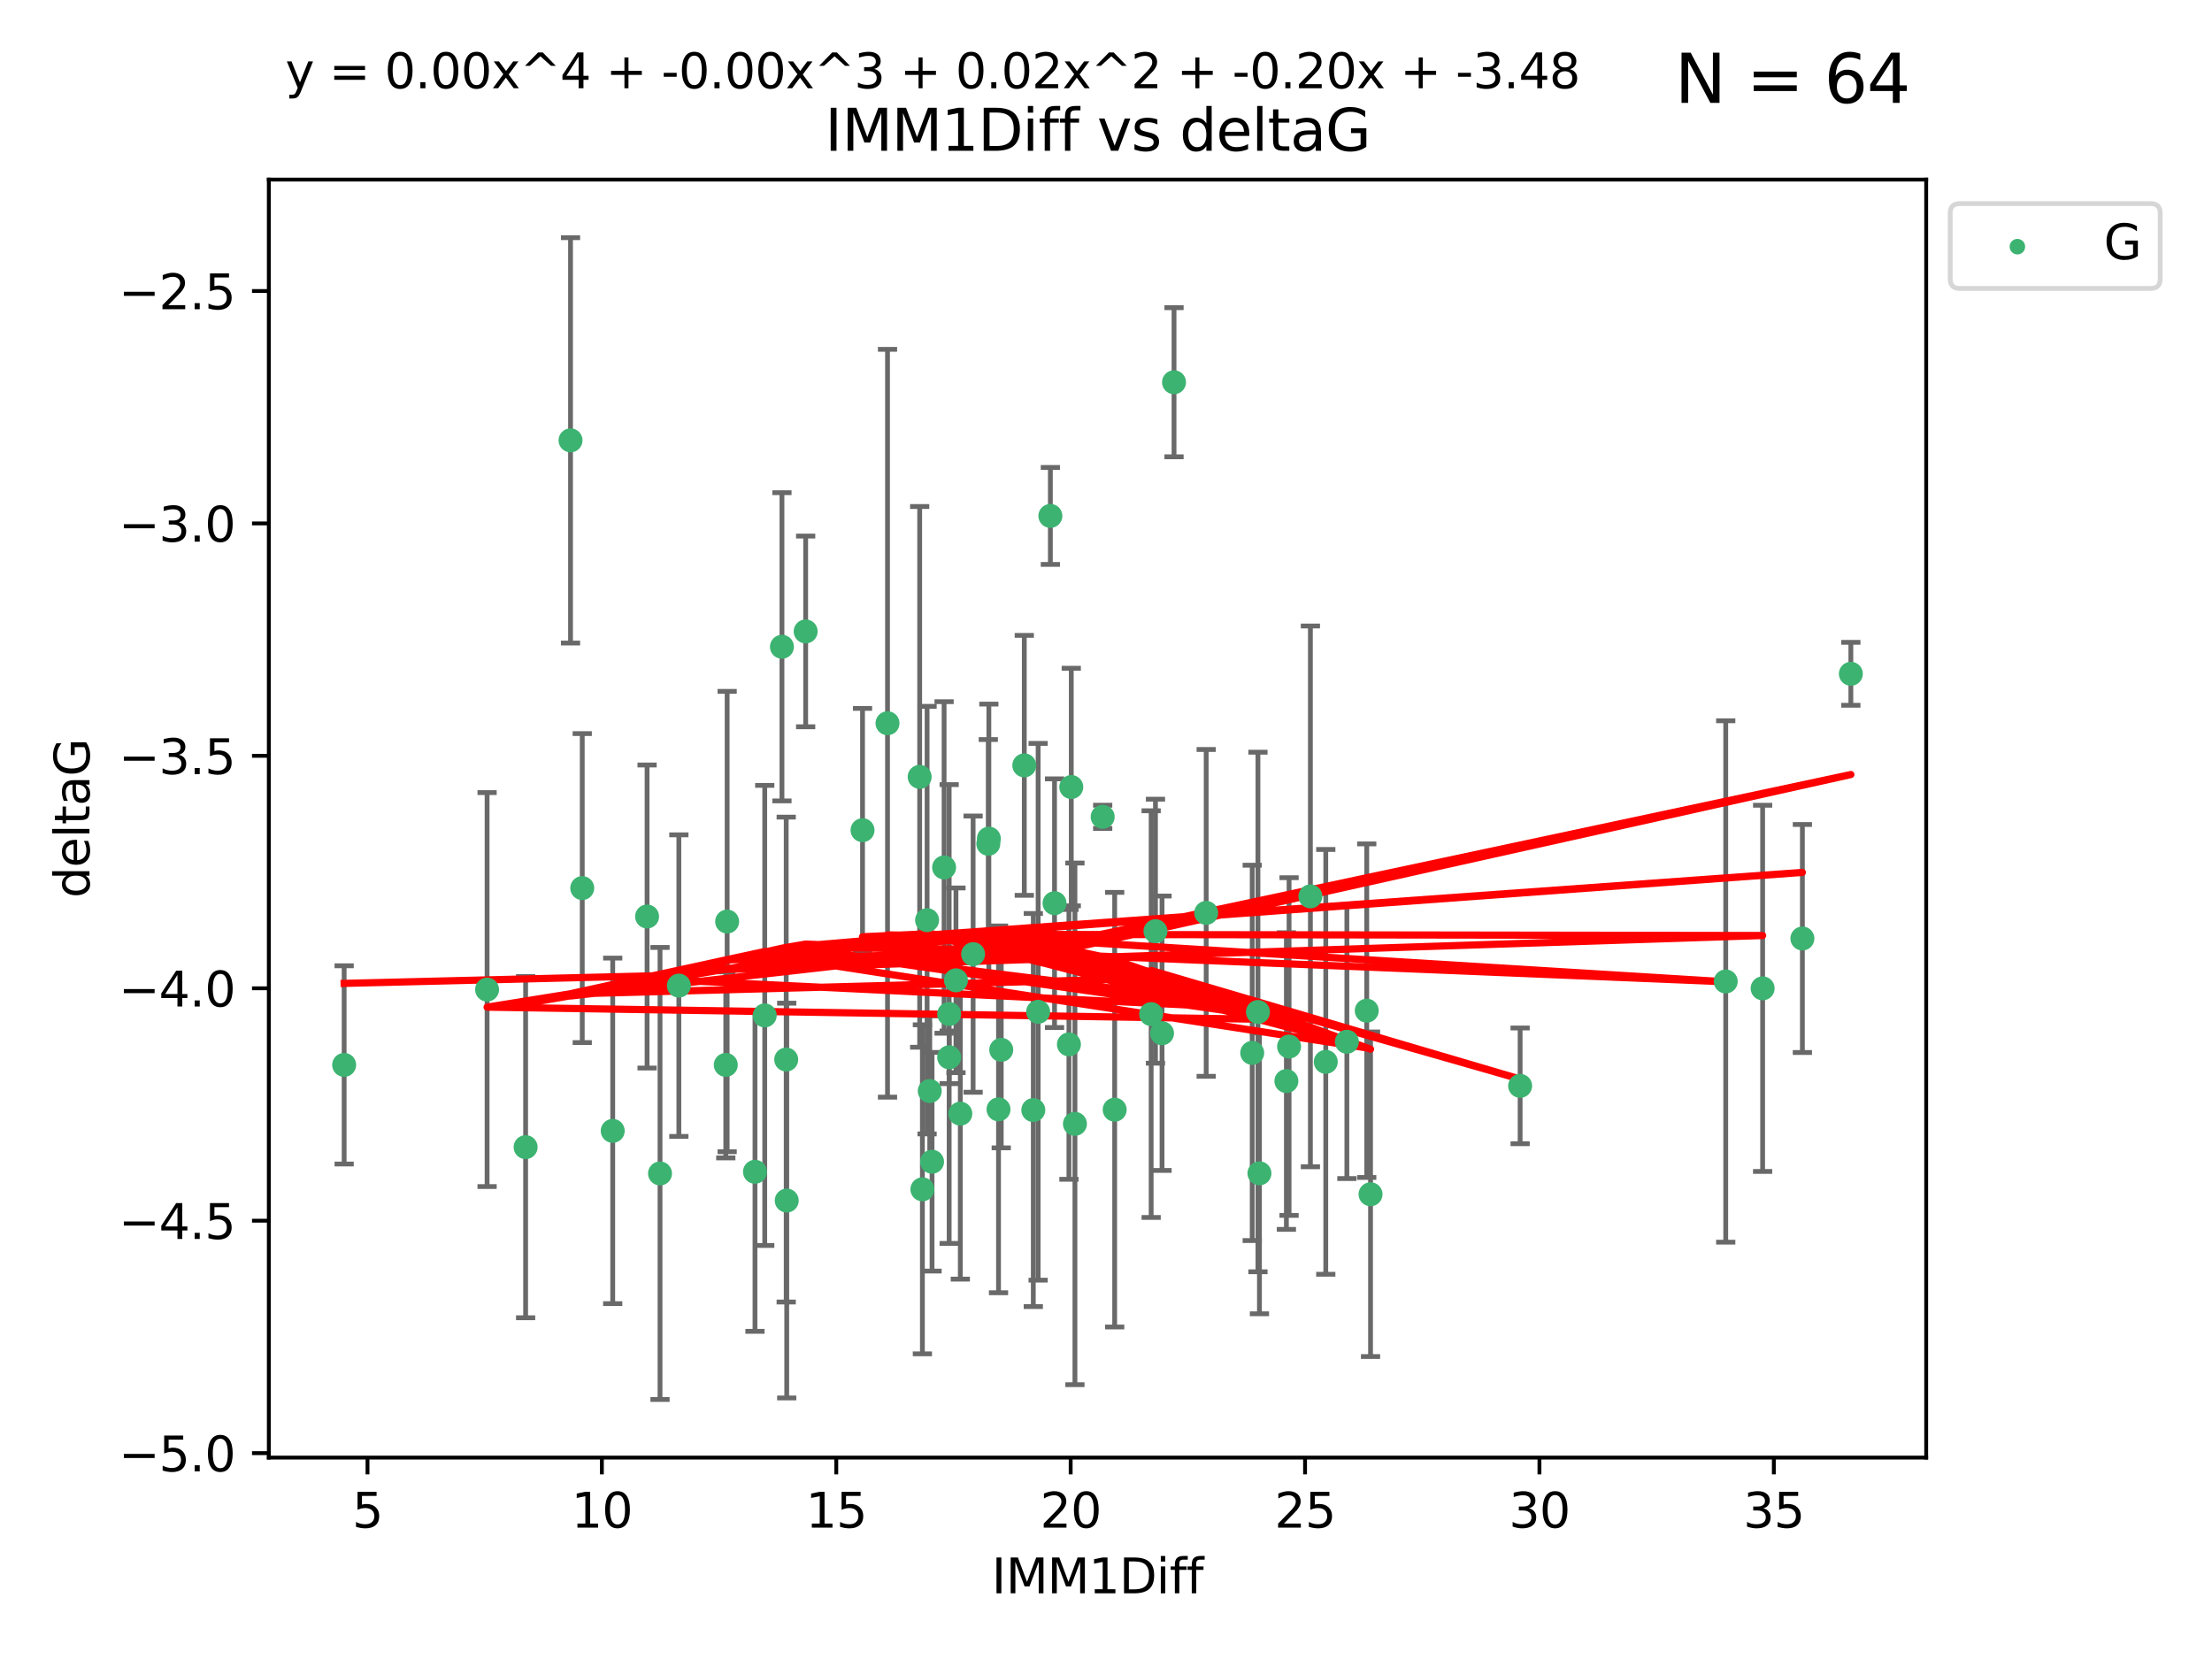 <?xml version="1.0" encoding="utf-8" standalone="no"?>
<!DOCTYPE svg PUBLIC "-//W3C//DTD SVG 1.1//EN"
  "http://www.w3.org/Graphics/SVG/1.1/DTD/svg11.dtd">
<svg xmlns:xlink="http://www.w3.org/1999/xlink" width="460.8pt" height="345.6pt" viewBox="0 0 460.8 345.6" xmlns="http://www.w3.org/2000/svg" version="1.1">
 <defs>
  <style type="text/css">*{stroke-linejoin: round; stroke-linecap: butt}</style>
 </defs>
 <g id="figure_1">
  <g id="patch_1">
   <path d="M 0 345.6 
L 460.8 345.6 
L 460.8 0 
L 0 0 
z
" style="fill: #ffffff"/>
  </g>
  <g id="axes_1">
   <g id="patch_2">
    <path d="M 56 303.64 
L 401.26 303.64 
L 401.26 37.411 
L 56 37.411 
z
" style="fill: #ffffff"/>
   </g>
   <g id="PathCollection_1">
    <defs>
     <path id="m3a8c48eb92" d="M 0 1.118 
C 0.297 1.118 0.581 1 0.791 0.791 
C 1 0.581 1.118 0.297 1.118 0 
C 1.118 -0.297 1 -0.581 0.791 -0.791 
C 0.581 -1 0.297 -1.118 0 -1.118 
C -0.297 -1.118 -0.581 -1 -0.791 -0.791 
C -1 -0.581 -1.118 -0.297 -1.118 0 
C -1.118 0.297 -1 0.581 -0.791 0.791 
C -0.581 1 -0.297 1.118 0 1.118 
z
" style="stroke: #3cb371"/>
    </defs>
    <g clip-path="url(#p48e56f1696)">
     <use xlink:href="#m3a8c48eb92" x="71.694" y="221.839" style="fill: #3cb371; stroke: #3cb371"/>
     <use xlink:href="#m3a8c48eb92" x="137.494" y="244.454" style="fill: #3cb371; stroke: #3cb371"/>
     <use xlink:href="#m3a8c48eb92" x="127.64" y="235.581" style="fill: #3cb371; stroke: #3cb371"/>
     <use xlink:href="#m3a8c48eb92" x="101.469" y="206.146" style="fill: #3cb371; stroke: #3cb371"/>
     <use xlink:href="#m3a8c48eb92" x="268.537" y="218.017" style="fill: #3cb371; stroke: #3cb371"/>
     <use xlink:href="#m3a8c48eb92" x="163.782" y="220.725" style="fill: #3cb371; stroke: #3cb371"/>
     <use xlink:href="#m3a8c48eb92" x="223.928" y="234.121" style="fill: #3cb371; stroke: #3cb371"/>
     <use xlink:href="#m3a8c48eb92" x="151.195" y="221.839" style="fill: #3cb371; stroke: #3cb371"/>
     <use xlink:href="#m3a8c48eb92" x="109.496" y="238.972" style="fill: #3cb371; stroke: #3cb371"/>
     <use xlink:href="#m3a8c48eb92" x="194.163" y="242.013" style="fill: #3cb371; stroke: #3cb371"/>
     <use xlink:href="#m3a8c48eb92" x="284.718" y="210.541" style="fill: #3cb371; stroke: #3cb371"/>
     <use xlink:href="#m3a8c48eb92" x="157.278" y="244.106" style="fill: #3cb371; stroke: #3cb371"/>
     <use xlink:href="#m3a8c48eb92" x="208.01" y="231.1" style="fill: #3cb371; stroke: #3cb371"/>
     <use xlink:href="#m3a8c48eb92" x="192.151" y="247.757" style="fill: #3cb371; stroke: #3cb371"/>
     <use xlink:href="#m3a8c48eb92" x="272.98" y="186.729" style="fill: #3cb371; stroke: #3cb371"/>
     <use xlink:href="#m3a8c48eb92" x="240.705" y="193.984" style="fill: #3cb371; stroke: #3cb371"/>
     <use xlink:href="#m3a8c48eb92" x="262.052" y="210.816" style="fill: #3cb371; stroke: #3cb371"/>
     <use xlink:href="#m3a8c48eb92" x="208.577" y="218.701" style="fill: #3cb371; stroke: #3cb371"/>
     <use xlink:href="#m3a8c48eb92" x="232.209" y="231.169" style="fill: #3cb371; stroke: #3cb371"/>
     <use xlink:href="#m3a8c48eb92" x="280.578" y="217.019" style="fill: #3cb371; stroke: #3cb371"/>
     <use xlink:href="#m3a8c48eb92" x="276.183" y="221.206" style="fill: #3cb371; stroke: #3cb371"/>
     <use xlink:href="#m3a8c48eb92" x="267.98" y="225.206" style="fill: #3cb371; stroke: #3cb371"/>
     <use xlink:href="#m3a8c48eb92" x="193.128" y="191.682" style="fill: #3cb371; stroke: #3cb371"/>
     <use xlink:href="#m3a8c48eb92" x="215.256" y="231.244" style="fill: #3cb371; stroke: #3cb371"/>
     <use xlink:href="#m3a8c48eb92" x="197.727" y="211.237" style="fill: #3cb371; stroke: #3cb371"/>
     <use xlink:href="#m3a8c48eb92" x="179.68" y="172.942" style="fill: #3cb371; stroke: #3cb371"/>
     <use xlink:href="#m3a8c48eb92" x="193.684" y="227.278" style="fill: #3cb371; stroke: #3cb371"/>
     <use xlink:href="#m3a8c48eb92" x="242.072" y="215.242" style="fill: #3cb371; stroke: #3cb371"/>
     <use xlink:href="#m3a8c48eb92" x="200.051" y="231.996" style="fill: #3cb371; stroke: #3cb371"/>
     <use xlink:href="#m3a8c48eb92" x="219.68" y="188.152" style="fill: #3cb371; stroke: #3cb371"/>
     <use xlink:href="#m3a8c48eb92" x="316.671" y="226.203" style="fill: #3cb371; stroke: #3cb371"/>
     <use xlink:href="#m3a8c48eb92" x="239.807" y="211.258" style="fill: #3cb371; stroke: #3cb371"/>
     <use xlink:href="#m3a8c48eb92" x="285.509" y="248.785" style="fill: #3cb371; stroke: #3cb371"/>
     <use xlink:href="#m3a8c48eb92" x="262.365" y="244.427" style="fill: #3cb371; stroke: #3cb371"/>
     <use xlink:href="#m3a8c48eb92" x="134.798" y="190.925" style="fill: #3cb371; stroke: #3cb371"/>
     <use xlink:href="#m3a8c48eb92" x="162.894" y="134.737" style="fill: #3cb371; stroke: #3cb371"/>
     <use xlink:href="#m3a8c48eb92" x="167.835" y="131.536" style="fill: #3cb371; stroke: #3cb371"/>
     <use xlink:href="#m3a8c48eb92" x="359.502" y="204.459" style="fill: #3cb371; stroke: #3cb371"/>
     <use xlink:href="#m3a8c48eb92" x="197.727" y="220.259" style="fill: #3cb371; stroke: #3cb371"/>
     <use xlink:href="#m3a8c48eb92" x="202.717" y="198.764" style="fill: #3cb371; stroke: #3cb371"/>
     <use xlink:href="#m3a8c48eb92" x="260.861" y="219.335" style="fill: #3cb371; stroke: #3cb371"/>
     <use xlink:href="#m3a8c48eb92" x="163.89" y="250.1" style="fill: #3cb371; stroke: #3cb371"/>
     <use xlink:href="#m3a8c48eb92" x="196.672" y="180.705" style="fill: #3cb371; stroke: #3cb371"/>
     <use xlink:href="#m3a8c48eb92" x="375.469" y="195.507" style="fill: #3cb371; stroke: #3cb371"/>
     <use xlink:href="#m3a8c48eb92" x="199.143" y="204.216" style="fill: #3cb371; stroke: #3cb371"/>
     <use xlink:href="#m3a8c48eb92" x="367.188" y="205.891" style="fill: #3cb371; stroke: #3cb371"/>
     <use xlink:href="#m3a8c48eb92" x="141.419" y="205.324" style="fill: #3cb371; stroke: #3cb371"/>
     <use xlink:href="#m3a8c48eb92" x="223.166" y="163.954" style="fill: #3cb371; stroke: #3cb371"/>
     <use xlink:href="#m3a8c48eb92" x="205.881" y="175.78" style="fill: #3cb371; stroke: #3cb371"/>
     <use xlink:href="#m3a8c48eb92" x="184.885" y="150.666" style="fill: #3cb371; stroke: #3cb371"/>
     <use xlink:href="#m3a8c48eb92" x="222.678" y="217.565" style="fill: #3cb371; stroke: #3cb371"/>
     <use xlink:href="#m3a8c48eb92" x="385.566" y="140.365" style="fill: #3cb371; stroke: #3cb371"/>
     <use xlink:href="#m3a8c48eb92" x="218.811" y="107.475" style="fill: #3cb371; stroke: #3cb371"/>
     <use xlink:href="#m3a8c48eb92" x="251.271" y="190.172" style="fill: #3cb371; stroke: #3cb371"/>
     <use xlink:href="#m3a8c48eb92" x="191.585" y="161.836" style="fill: #3cb371; stroke: #3cb371"/>
     <use xlink:href="#m3a8c48eb92" x="213.381" y="159.439" style="fill: #3cb371; stroke: #3cb371"/>
     <use xlink:href="#m3a8c48eb92" x="229.709" y="170.16" style="fill: #3cb371; stroke: #3cb371"/>
     <use xlink:href="#m3a8c48eb92" x="216.262" y="210.775" style="fill: #3cb371; stroke: #3cb371"/>
     <use xlink:href="#m3a8c48eb92" x="118.851" y="91.737" style="fill: #3cb371; stroke: #3cb371"/>
     <use xlink:href="#m3a8c48eb92" x="151.478" y="191.977" style="fill: #3cb371; stroke: #3cb371"/>
     <use xlink:href="#m3a8c48eb92" x="159.31" y="211.534" style="fill: #3cb371; stroke: #3cb371"/>
     <use xlink:href="#m3a8c48eb92" x="205.998" y="174.704" style="fill: #3cb371; stroke: #3cb371"/>
     <use xlink:href="#m3a8c48eb92" x="244.572" y="79.626" style="fill: #3cb371; stroke: #3cb371"/>
     <use xlink:href="#m3a8c48eb92" x="121.293" y="185.004" style="fill: #3cb371; stroke: #3cb371"/>
    </g>
   </g>
   <g id="matplotlib.axis_1">
    <g id="xtick_1">
     <g id="line2d_1">
      <defs>
       <path id="m5e366a5120" d="M 0 0 
L 0 3.5 
" style="stroke: #000000; stroke-width: 0.8"/>
      </defs>
      <g>
       <use xlink:href="#m5e366a5120" x="76.557" y="303.64" style="stroke: #000000; stroke-width: 0.8"/>
      </g>
     </g>
     <g id="text_1">
      <!-- 5 -->
      <g transform="translate(73.376 318.238)scale(0.1 -0.1)">
       <defs>
        <path id="DejaVuSans-35" d="M 691 4666 
L 3169 4666 
L 3169 4134 
L 1269 4134 
L 1269 2991 
Q 1406 3038 1543 3061 
Q 1681 3084 1819 3084 
Q 2600 3084 3056 2656 
Q 3513 2228 3513 1497 
Q 3513 744 3044 326 
Q 2575 -91 1722 -91 
Q 1428 -91 1123 -41 
Q 819 9 494 109 
L 494 744 
Q 775 591 1075 516 
Q 1375 441 1709 441 
Q 2250 441 2565 725 
Q 2881 1009 2881 1497 
Q 2881 1984 2565 2268 
Q 2250 2553 1709 2553 
Q 1456 2553 1204 2497 
Q 953 2441 691 2322 
L 691 4666 
z
" transform="scale(0.016)"/>
       </defs>
       <use xlink:href="#DejaVuSans-35"/>
      </g>
     </g>
    </g>
    <g id="xtick_2">
     <g id="line2d_2">
      <g>
       <use xlink:href="#m5e366a5120" x="125.384" y="303.64" style="stroke: #000000; stroke-width: 0.8"/>
      </g>
     </g>
     <g id="text_2">
      <!-- 10 -->
      <g transform="translate(119.022 318.238)scale(0.1 -0.1)">
       <defs>
        <path id="DejaVuSans-31" d="M 794 531 
L 1825 531 
L 1825 4091 
L 703 3866 
L 703 4441 
L 1819 4666 
L 2450 4666 
L 2450 531 
L 3481 531 
L 3481 0 
L 794 0 
L 794 531 
z
" transform="scale(0.016)"/>
        <path id="DejaVuSans-30" d="M 2034 4250 
Q 1547 4250 1301 3770 
Q 1056 3291 1056 2328 
Q 1056 1369 1301 889 
Q 1547 409 2034 409 
Q 2525 409 2770 889 
Q 3016 1369 3016 2328 
Q 3016 3291 2770 3770 
Q 2525 4250 2034 4250 
z
M 2034 4750 
Q 2819 4750 3233 4129 
Q 3647 3509 3647 2328 
Q 3647 1150 3233 529 
Q 2819 -91 2034 -91 
Q 1250 -91 836 529 
Q 422 1150 422 2328 
Q 422 3509 836 4129 
Q 1250 4750 2034 4750 
z
" transform="scale(0.016)"/>
       </defs>
       <use xlink:href="#DejaVuSans-31"/>
       <use xlink:href="#DejaVuSans-30" x="63.623"/>
      </g>
     </g>
    </g>
    <g id="xtick_3">
     <g id="line2d_3">
      <g>
       <use xlink:href="#m5e366a5120" x="174.212" y="303.64" style="stroke: #000000; stroke-width: 0.8"/>
      </g>
     </g>
     <g id="text_3">
      <!-- 15 -->
      <g transform="translate(167.849 318.238)scale(0.1 -0.1)">
       <use xlink:href="#DejaVuSans-31"/>
       <use xlink:href="#DejaVuSans-35" x="63.623"/>
      </g>
     </g>
    </g>
    <g id="xtick_4">
     <g id="line2d_4">
      <g>
       <use xlink:href="#m5e366a5120" x="223.039" y="303.64" style="stroke: #000000; stroke-width: 0.8"/>
      </g>
     </g>
     <g id="text_4">
      <!-- 20 -->
      <g transform="translate(216.677 318.238)scale(0.1 -0.1)">
       <defs>
        <path id="DejaVuSans-32" d="M 1228 531 
L 3431 531 
L 3431 0 
L 469 0 
L 469 531 
Q 828 903 1448 1529 
Q 2069 2156 2228 2338 
Q 2531 2678 2651 2914 
Q 2772 3150 2772 3378 
Q 2772 3750 2511 3984 
Q 2250 4219 1831 4219 
Q 1534 4219 1204 4116 
Q 875 4013 500 3803 
L 500 4441 
Q 881 4594 1212 4672 
Q 1544 4750 1819 4750 
Q 2544 4750 2975 4387 
Q 3406 4025 3406 3419 
Q 3406 3131 3298 2873 
Q 3191 2616 2906 2266 
Q 2828 2175 2409 1742 
Q 1991 1309 1228 531 
z
" transform="scale(0.016)"/>
       </defs>
       <use xlink:href="#DejaVuSans-32"/>
       <use xlink:href="#DejaVuSans-30" x="63.623"/>
      </g>
     </g>
    </g>
    <g id="xtick_5">
     <g id="line2d_5">
      <g>
       <use xlink:href="#m5e366a5120" x="271.867" y="303.64" style="stroke: #000000; stroke-width: 0.8"/>
      </g>
     </g>
     <g id="text_5">
      <!-- 25 -->
      <g transform="translate(265.504 318.238)scale(0.1 -0.1)">
       <use xlink:href="#DejaVuSans-32"/>
       <use xlink:href="#DejaVuSans-35" x="63.623"/>
      </g>
     </g>
    </g>
    <g id="xtick_6">
     <g id="line2d_6">
      <g>
       <use xlink:href="#m5e366a5120" x="320.694" y="303.64" style="stroke: #000000; stroke-width: 0.8"/>
      </g>
     </g>
     <g id="text_6">
      <!-- 30 -->
      <g transform="translate(314.332 318.238)scale(0.1 -0.1)">
       <defs>
        <path id="DejaVuSans-33" d="M 2597 2516 
Q 3050 2419 3304 2112 
Q 3559 1806 3559 1356 
Q 3559 666 3084 287 
Q 2609 -91 1734 -91 
Q 1441 -91 1130 -33 
Q 819 25 488 141 
L 488 750 
Q 750 597 1062 519 
Q 1375 441 1716 441 
Q 2309 441 2620 675 
Q 2931 909 2931 1356 
Q 2931 1769 2642 2001 
Q 2353 2234 1838 2234 
L 1294 2234 
L 1294 2753 
L 1863 2753 
Q 2328 2753 2575 2939 
Q 2822 3125 2822 3475 
Q 2822 3834 2567 4026 
Q 2313 4219 1838 4219 
Q 1578 4219 1281 4162 
Q 984 4106 628 3988 
L 628 4550 
Q 988 4650 1302 4700 
Q 1616 4750 1894 4750 
Q 2613 4750 3031 4423 
Q 3450 4097 3450 3541 
Q 3450 3153 3228 2886 
Q 3006 2619 2597 2516 
z
" transform="scale(0.016)"/>
       </defs>
       <use xlink:href="#DejaVuSans-33"/>
       <use xlink:href="#DejaVuSans-30" x="63.623"/>
      </g>
     </g>
    </g>
    <g id="xtick_7">
     <g id="line2d_7">
      <g>
       <use xlink:href="#m5e366a5120" x="369.522" y="303.64" style="stroke: #000000; stroke-width: 0.8"/>
      </g>
     </g>
     <g id="text_7">
      <!-- 35 -->
      <g transform="translate(363.159 318.238)scale(0.1 -0.1)">
       <use xlink:href="#DejaVuSans-33"/>
       <use xlink:href="#DejaVuSans-35" x="63.623"/>
      </g>
     </g>
    </g>
    <g id="text_8">
     <!-- IMM1Diff -->
     <g transform="translate(206.586 331.917)scale(0.1 -0.1)">
      <defs>
       <path id="DejaVuSans-49" d="M 628 4666 
L 1259 4666 
L 1259 0 
L 628 0 
L 628 4666 
z
" transform="scale(0.016)"/>
       <path id="DejaVuSans-4d" d="M 628 4666 
L 1569 4666 
L 2759 1491 
L 3956 4666 
L 4897 4666 
L 4897 0 
L 4281 0 
L 4281 4097 
L 3078 897 
L 2444 897 
L 1241 4097 
L 1241 0 
L 628 0 
L 628 4666 
z
" transform="scale(0.016)"/>
       <path id="DejaVuSans-44" d="M 1259 4147 
L 1259 519 
L 2022 519 
Q 2988 519 3436 956 
Q 3884 1394 3884 2338 
Q 3884 3275 3436 3711 
Q 2988 4147 2022 4147 
L 1259 4147 
z
M 628 4666 
L 1925 4666 
Q 3281 4666 3915 4102 
Q 4550 3538 4550 2338 
Q 4550 1131 3912 565 
Q 3275 0 1925 0 
L 628 0 
L 628 4666 
z
" transform="scale(0.016)"/>
       <path id="DejaVuSans-69" d="M 603 3500 
L 1178 3500 
L 1178 0 
L 603 0 
L 603 3500 
z
M 603 4863 
L 1178 4863 
L 1178 4134 
L 603 4134 
L 603 4863 
z
" transform="scale(0.016)"/>
       <path id="DejaVuSans-66" d="M 2375 4863 
L 2375 4384 
L 1825 4384 
Q 1516 4384 1395 4259 
Q 1275 4134 1275 3809 
L 1275 3500 
L 2222 3500 
L 2222 3053 
L 1275 3053 
L 1275 0 
L 697 0 
L 697 3053 
L 147 3053 
L 147 3500 
L 697 3500 
L 697 3744 
Q 697 4328 969 4595 
Q 1241 4863 1831 4863 
L 2375 4863 
z
" transform="scale(0.016)"/>
      </defs>
      <use xlink:href="#DejaVuSans-49"/>
      <use xlink:href="#DejaVuSans-4d" x="29.492"/>
      <use xlink:href="#DejaVuSans-4d" x="115.771"/>
      <use xlink:href="#DejaVuSans-31" x="202.051"/>
      <use xlink:href="#DejaVuSans-44" x="265.674"/>
      <use xlink:href="#DejaVuSans-69" x="342.676"/>
      <use xlink:href="#DejaVuSans-66" x="370.459"/>
      <use xlink:href="#DejaVuSans-66" x="405.664"/>
     </g>
    </g>
   </g>
   <g id="matplotlib.axis_2">
    <g id="ytick_1">
     <g id="line2d_8">
      <defs>
       <path id="m2d46ae7189" d="M 0 0 
L -3.5 0 
" style="stroke: #000000; stroke-width: 0.8"/>
      </defs>
      <g>
       <use xlink:href="#m2d46ae7189" x="56" y="302.714" style="stroke: #000000; stroke-width: 0.8"/>
      </g>
     </g>
     <g id="text_9">
      <!-- −5.0 -->
      <g transform="translate(24.717 306.513)scale(0.1 -0.1)">
       <defs>
        <path id="DejaVuSans-2212" d="M 678 2272 
L 4684 2272 
L 4684 1741 
L 678 1741 
L 678 2272 
z
" transform="scale(0.016)"/>
        <path id="DejaVuSans-2e" d="M 684 794 
L 1344 794 
L 1344 0 
L 684 0 
L 684 794 
z
" transform="scale(0.016)"/>
       </defs>
       <use xlink:href="#DejaVuSans-2212"/>
       <use xlink:href="#DejaVuSans-35" x="83.789"/>
       <use xlink:href="#DejaVuSans-2e" x="147.412"/>
       <use xlink:href="#DejaVuSans-30" x="179.199"/>
      </g>
     </g>
    </g>
    <g id="ytick_2">
     <g id="line2d_9">
      <g>
       <use xlink:href="#m2d46ae7189" x="56" y="254.295" style="stroke: #000000; stroke-width: 0.8"/>
      </g>
     </g>
     <g id="text_10">
      <!-- −4.5 -->
      <g transform="translate(24.717 258.094)scale(0.1 -0.1)">
       <defs>
        <path id="DejaVuSans-34" d="M 2419 4116 
L 825 1625 
L 2419 1625 
L 2419 4116 
z
M 2253 4666 
L 3047 4666 
L 3047 1625 
L 3713 1625 
L 3713 1100 
L 3047 1100 
L 3047 0 
L 2419 0 
L 2419 1100 
L 313 1100 
L 313 1709 
L 2253 4666 
z
" transform="scale(0.016)"/>
       </defs>
       <use xlink:href="#DejaVuSans-2212"/>
       <use xlink:href="#DejaVuSans-34" x="83.789"/>
       <use xlink:href="#DejaVuSans-2e" x="147.412"/>
       <use xlink:href="#DejaVuSans-35" x="179.199"/>
      </g>
     </g>
    </g>
    <g id="ytick_3">
     <g id="line2d_10">
      <g>
       <use xlink:href="#m2d46ae7189" x="56" y="205.876" style="stroke: #000000; stroke-width: 0.8"/>
      </g>
     </g>
     <g id="text_11">
      <!-- −4.0 -->
      <g transform="translate(24.717 209.675)scale(0.1 -0.1)">
       <use xlink:href="#DejaVuSans-2212"/>
       <use xlink:href="#DejaVuSans-34" x="83.789"/>
       <use xlink:href="#DejaVuSans-2e" x="147.412"/>
       <use xlink:href="#DejaVuSans-30" x="179.199"/>
      </g>
     </g>
    </g>
    <g id="ytick_4">
     <g id="line2d_11">
      <g>
       <use xlink:href="#m2d46ae7189" x="56" y="157.456" style="stroke: #000000; stroke-width: 0.8"/>
      </g>
     </g>
     <g id="text_12">
      <!-- −3.5 -->
      <g transform="translate(24.717 161.256)scale(0.1 -0.1)">
       <use xlink:href="#DejaVuSans-2212"/>
       <use xlink:href="#DejaVuSans-33" x="83.789"/>
       <use xlink:href="#DejaVuSans-2e" x="147.412"/>
       <use xlink:href="#DejaVuSans-35" x="179.199"/>
      </g>
     </g>
    </g>
    <g id="ytick_5">
     <g id="line2d_12">
      <g>
       <use xlink:href="#m2d46ae7189" x="56" y="109.037" style="stroke: #000000; stroke-width: 0.8"/>
      </g>
     </g>
     <g id="text_13">
      <!-- −3.0 -->
      <g transform="translate(24.717 112.837)scale(0.1 -0.1)">
       <use xlink:href="#DejaVuSans-2212"/>
       <use xlink:href="#DejaVuSans-33" x="83.789"/>
       <use xlink:href="#DejaVuSans-2e" x="147.412"/>
       <use xlink:href="#DejaVuSans-30" x="179.199"/>
      </g>
     </g>
    </g>
    <g id="ytick_6">
     <g id="line2d_13">
      <g>
       <use xlink:href="#m2d46ae7189" x="56" y="60.618" style="stroke: #000000; stroke-width: 0.8"/>
      </g>
     </g>
     <g id="text_14">
      <!-- −2.5 -->
      <g transform="translate(24.717 64.417)scale(0.1 -0.1)">
       <use xlink:href="#DejaVuSans-2212"/>
       <use xlink:href="#DejaVuSans-32" x="83.789"/>
       <use xlink:href="#DejaVuSans-2e" x="147.412"/>
       <use xlink:href="#DejaVuSans-35" x="179.199"/>
      </g>
     </g>
    </g>
    <g id="text_15">
     <!-- deltaG -->
     <g transform="translate(18.637 187.064)rotate(-90)scale(0.1 -0.1)">
      <defs>
       <path id="DejaVuSans-64" d="M 2906 2969 
L 2906 4863 
L 3481 4863 
L 3481 0 
L 2906 0 
L 2906 525 
Q 2725 213 2448 61 
Q 2172 -91 1784 -91 
Q 1150 -91 751 415 
Q 353 922 353 1747 
Q 353 2572 751 3078 
Q 1150 3584 1784 3584 
Q 2172 3584 2448 3432 
Q 2725 3281 2906 2969 
z
M 947 1747 
Q 947 1113 1208 752 
Q 1469 391 1925 391 
Q 2381 391 2643 752 
Q 2906 1113 2906 1747 
Q 2906 2381 2643 2742 
Q 2381 3103 1925 3103 
Q 1469 3103 1208 2742 
Q 947 2381 947 1747 
z
" transform="scale(0.016)"/>
       <path id="DejaVuSans-65" d="M 3597 1894 
L 3597 1613 
L 953 1613 
Q 991 1019 1311 708 
Q 1631 397 2203 397 
Q 2534 397 2845 478 
Q 3156 559 3463 722 
L 3463 178 
Q 3153 47 2828 -22 
Q 2503 -91 2169 -91 
Q 1331 -91 842 396 
Q 353 884 353 1716 
Q 353 2575 817 3079 
Q 1281 3584 2069 3584 
Q 2775 3584 3186 3129 
Q 3597 2675 3597 1894 
z
M 3022 2063 
Q 3016 2534 2758 2815 
Q 2500 3097 2075 3097 
Q 1594 3097 1305 2825 
Q 1016 2553 972 2059 
L 3022 2063 
z
" transform="scale(0.016)"/>
       <path id="DejaVuSans-6c" d="M 603 4863 
L 1178 4863 
L 1178 0 
L 603 0 
L 603 4863 
z
" transform="scale(0.016)"/>
       <path id="DejaVuSans-74" d="M 1172 4494 
L 1172 3500 
L 2356 3500 
L 2356 3053 
L 1172 3053 
L 1172 1153 
Q 1172 725 1289 603 
Q 1406 481 1766 481 
L 2356 481 
L 2356 0 
L 1766 0 
Q 1100 0 847 248 
Q 594 497 594 1153 
L 594 3053 
L 172 3053 
L 172 3500 
L 594 3500 
L 594 4494 
L 1172 4494 
z
" transform="scale(0.016)"/>
       <path id="DejaVuSans-61" d="M 2194 1759 
Q 1497 1759 1228 1600 
Q 959 1441 959 1056 
Q 959 750 1161 570 
Q 1363 391 1709 391 
Q 2188 391 2477 730 
Q 2766 1069 2766 1631 
L 2766 1759 
L 2194 1759 
z
M 3341 1997 
L 3341 0 
L 2766 0 
L 2766 531 
Q 2569 213 2275 61 
Q 1981 -91 1556 -91 
Q 1019 -91 701 211 
Q 384 513 384 1019 
Q 384 1609 779 1909 
Q 1175 2209 1959 2209 
L 2766 2209 
L 2766 2266 
Q 2766 2663 2505 2880 
Q 2244 3097 1772 3097 
Q 1472 3097 1187 3025 
Q 903 2953 641 2809 
L 641 3341 
Q 956 3463 1253 3523 
Q 1550 3584 1831 3584 
Q 2591 3584 2966 3190 
Q 3341 2797 3341 1997 
z
" transform="scale(0.016)"/>
       <path id="DejaVuSans-47" d="M 3809 666 
L 3809 1919 
L 2778 1919 
L 2778 2438 
L 4434 2438 
L 4434 434 
Q 4069 175 3628 42 
Q 3188 -91 2688 -91 
Q 1594 -91 976 548 
Q 359 1188 359 2328 
Q 359 3472 976 4111 
Q 1594 4750 2688 4750 
Q 3144 4750 3555 4637 
Q 3966 4525 4313 4306 
L 4313 3634 
Q 3963 3931 3569 4081 
Q 3175 4231 2741 4231 
Q 1884 4231 1454 3753 
Q 1025 3275 1025 2328 
Q 1025 1384 1454 906 
Q 1884 428 2741 428 
Q 3075 428 3337 486 
Q 3600 544 3809 666 
z
" transform="scale(0.016)"/>
      </defs>
      <use xlink:href="#DejaVuSans-64"/>
      <use xlink:href="#DejaVuSans-65" x="63.477"/>
      <use xlink:href="#DejaVuSans-6c" x="125"/>
      <use xlink:href="#DejaVuSans-74" x="152.783"/>
      <use xlink:href="#DejaVuSans-61" x="191.992"/>
      <use xlink:href="#DejaVuSans-47" x="253.271"/>
     </g>
    </g>
   </g>
   <g id="LineCollection_1">
    <path d="M 71.694 242.486 
L 71.694 201.192 
" clip-path="url(#p48e56f1696)" style="fill: none; stroke: #696969"/>
    <path d="M 137.494 291.539 
L 137.494 197.37 
" clip-path="url(#p48e56f1696)" style="fill: none; stroke: #696969"/>
    <path d="M 127.64 271.571 
L 127.64 199.591 
" clip-path="url(#p48e56f1696)" style="fill: none; stroke: #696969"/>
    <path d="M 101.469 247.18 
L 101.469 165.112 
" clip-path="url(#p48e56f1696)" style="fill: none; stroke: #696969"/>
    <path d="M 268.537 253.19 
L 268.537 182.843 
" clip-path="url(#p48e56f1696)" style="fill: none; stroke: #696969"/>
    <path d="M 163.782 271.233 
L 163.782 170.216 
" clip-path="url(#p48e56f1696)" style="fill: none; stroke: #696969"/>
    <path d="M 223.928 288.458 
L 223.928 179.784 
" clip-path="url(#p48e56f1696)" style="fill: none; stroke: #696969"/>
    <path d="M 151.195 241.213 
L 151.195 202.465 
" clip-path="url(#p48e56f1696)" style="fill: none; stroke: #696969"/>
    <path d="M 109.496 274.512 
L 109.496 203.431 
" clip-path="url(#p48e56f1696)" style="fill: none; stroke: #696969"/>
    <path d="M 194.163 264.791 
L 194.163 219.236 
" clip-path="url(#p48e56f1696)" style="fill: none; stroke: #696969"/>
    <path d="M 284.718 245.285 
L 284.718 175.796 
" clip-path="url(#p48e56f1696)" style="fill: none; stroke: #696969"/>
    <path d="M 157.278 277.338 
L 157.278 210.875 
" clip-path="url(#p48e56f1696)" style="fill: none; stroke: #696969"/>
    <path d="M 208.01 269.304 
L 208.01 192.895 
" clip-path="url(#p48e56f1696)" style="fill: none; stroke: #696969"/>
    <path d="M 192.151 282.027 
L 192.151 213.486 
" clip-path="url(#p48e56f1696)" style="fill: none; stroke: #696969"/>
    <path d="M 272.98 243.055 
L 272.98 130.404 
" clip-path="url(#p48e56f1696)" style="fill: none; stroke: #696969"/>
    <path d="M 240.705 221.488 
L 240.705 166.48 
" clip-path="url(#p48e56f1696)" style="fill: none; stroke: #696969"/>
    <path d="M 262.052 264.935 
L 262.052 156.697 
" clip-path="url(#p48e56f1696)" style="fill: none; stroke: #696969"/>
    <path d="M 208.577 239.121 
L 208.577 198.282 
" clip-path="url(#p48e56f1696)" style="fill: none; stroke: #696969"/>
    <path d="M 232.209 276.437 
L 232.209 185.901 
" clip-path="url(#p48e56f1696)" style="fill: none; stroke: #696969"/>
    <path d="M 280.578 245.515 
L 280.578 188.524 
" clip-path="url(#p48e56f1696)" style="fill: none; stroke: #696969"/>
    <path d="M 276.183 265.453 
L 276.183 176.958 
" clip-path="url(#p48e56f1696)" style="fill: none; stroke: #696969"/>
    <path d="M 267.98 256.103 
L 267.98 194.31 
" clip-path="url(#p48e56f1696)" style="fill: none; stroke: #696969"/>
    <path d="M 193.128 236.221 
L 193.128 147.143 
" clip-path="url(#p48e56f1696)" style="fill: none; stroke: #696969"/>
    <path d="M 215.256 272.186 
L 215.256 190.302 
" clip-path="url(#p48e56f1696)" style="fill: none; stroke: #696969"/>
    <path d="M 197.727 259.022 
L 197.727 163.451 
" clip-path="url(#p48e56f1696)" style="fill: none; stroke: #696969"/>
    <path d="M 179.68 198.311 
L 179.68 147.573 
" clip-path="url(#p48e56f1696)" style="fill: none; stroke: #696969"/>
    <path d="M 193.684 242.937 
L 193.684 211.62 
" clip-path="url(#p48e56f1696)" style="fill: none; stroke: #696969"/>
    <path d="M 242.072 243.822 
L 242.072 186.661 
" clip-path="url(#p48e56f1696)" style="fill: none; stroke: #696969"/>
    <path d="M 200.051 266.465 
L 200.051 197.526 
" clip-path="url(#p48e56f1696)" style="fill: none; stroke: #696969"/>
    <path d="M 219.68 214.056 
L 219.68 162.249 
" clip-path="url(#p48e56f1696)" style="fill: none; stroke: #696969"/>
    <path d="M 316.671 238.261 
L 316.671 214.145 
" clip-path="url(#p48e56f1696)" style="fill: none; stroke: #696969"/>
    <path d="M 239.807 253.617 
L 239.807 168.899 
" clip-path="url(#p48e56f1696)" style="fill: none; stroke: #696969"/>
    <path d="M 285.509 282.594 
L 285.509 214.976 
" clip-path="url(#p48e56f1696)" style="fill: none; stroke: #696969"/>
    <path d="M 262.365 273.681 
L 262.365 215.173 
" clip-path="url(#p48e56f1696)" style="fill: none; stroke: #696969"/>
    <path d="M 134.798 222.489 
L 134.798 159.361 
" clip-path="url(#p48e56f1696)" style="fill: none; stroke: #696969"/>
    <path d="M 162.894 166.836 
L 162.894 102.638 
" clip-path="url(#p48e56f1696)" style="fill: none; stroke: #696969"/>
    <path d="M 167.835 151.399 
L 167.835 111.672 
" clip-path="url(#p48e56f1696)" style="fill: none; stroke: #696969"/>
    <path d="M 359.502 258.768 
L 359.502 150.151 
" clip-path="url(#p48e56f1696)" style="fill: none; stroke: #696969"/>
    <path d="M 197.727 225.744 
L 197.727 214.775 
" clip-path="url(#p48e56f1696)" style="fill: none; stroke: #696969"/>
    <path d="M 202.717 227.537 
L 202.717 169.991 
" clip-path="url(#p48e56f1696)" style="fill: none; stroke: #696969"/>
    <path d="M 260.861 258.429 
L 260.861 180.24 
" clip-path="url(#p48e56f1696)" style="fill: none; stroke: #696969"/>
    <path d="M 163.89 291.218 
L 163.89 208.983 
" clip-path="url(#p48e56f1696)" style="fill: none; stroke: #696969"/>
    <path d="M 196.672 215.241 
L 196.672 146.169 
" clip-path="url(#p48e56f1696)" style="fill: none; stroke: #696969"/>
    <path d="M 375.469 219.255 
L 375.469 171.758 
" clip-path="url(#p48e56f1696)" style="fill: none; stroke: #696969"/>
    <path d="M 199.143 223.451 
L 199.143 184.98 
" clip-path="url(#p48e56f1696)" style="fill: none; stroke: #696969"/>
    <path d="M 367.188 244.031 
L 367.188 167.751 
" clip-path="url(#p48e56f1696)" style="fill: none; stroke: #696969"/>
    <path d="M 141.419 236.737 
L 141.419 173.91 
" clip-path="url(#p48e56f1696)" style="fill: none; stroke: #696969"/>
    <path d="M 223.166 188.697 
L 223.166 139.212 
" clip-path="url(#p48e56f1696)" style="fill: none; stroke: #696969"/>
    <path d="M 205.881 197.499 
L 205.881 154.062 
" clip-path="url(#p48e56f1696)" style="fill: none; stroke: #696969"/>
    <path d="M 184.885 228.555 
L 184.885 72.778 
" clip-path="url(#p48e56f1696)" style="fill: none; stroke: #696969"/>
    <path d="M 222.678 245.666 
L 222.678 189.464 
" clip-path="url(#p48e56f1696)" style="fill: none; stroke: #696969"/>
    <path d="M 385.566 146.921 
L 385.566 133.808 
" clip-path="url(#p48e56f1696)" style="fill: none; stroke: #696969"/>
    <path d="M 218.811 117.575 
L 218.811 97.375 
" clip-path="url(#p48e56f1696)" style="fill: none; stroke: #696969"/>
    <path d="M 251.271 224.211 
L 251.271 156.133 
" clip-path="url(#p48e56f1696)" style="fill: none; stroke: #696969"/>
    <path d="M 191.585 218.157 
L 191.585 105.515 
" clip-path="url(#p48e56f1696)" style="fill: none; stroke: #696969"/>
    <path d="M 213.381 186.517 
L 213.381 132.36 
" clip-path="url(#p48e56f1696)" style="fill: none; stroke: #696969"/>
    <path d="M 229.709 172.577 
L 229.709 167.743 
" clip-path="url(#p48e56f1696)" style="fill: none; stroke: #696969"/>
    <path d="M 216.262 266.683 
L 216.262 154.866 
" clip-path="url(#p48e56f1696)" style="fill: none; stroke: #696969"/>
    <path d="M 118.851 133.961 
L 118.851 49.513 
" clip-path="url(#p48e56f1696)" style="fill: none; stroke: #696969"/>
    <path d="M 151.478 239.933 
L 151.478 144.021 
" clip-path="url(#p48e56f1696)" style="fill: none; stroke: #696969"/>
    <path d="M 159.31 259.458 
L 159.31 163.611 
" clip-path="url(#p48e56f1696)" style="fill: none; stroke: #696969"/>
    <path d="M 205.998 202.73 
L 205.998 146.678 
" clip-path="url(#p48e56f1696)" style="fill: none; stroke: #696969"/>
    <path d="M 244.572 95.16 
L 244.572 64.092 
" clip-path="url(#p48e56f1696)" style="fill: none; stroke: #696969"/>
    <path d="M 121.293 217.186 
L 121.293 152.823 
" clip-path="url(#p48e56f1696)" style="fill: none; stroke: #696969"/>
   </g>
   <g id="line2d_14">
    <defs>
     <path id="mcd3ff0108b" d="M 2 0 
L -2 -0 
" style="stroke: #696969"/>
    </defs>
    <g clip-path="url(#p48e56f1696)">
     <use xlink:href="#mcd3ff0108b" x="71.694" y="242.486" style="fill: #696969; stroke: #696969"/>
     <use xlink:href="#mcd3ff0108b" x="137.494" y="291.539" style="fill: #696969; stroke: #696969"/>
     <use xlink:href="#mcd3ff0108b" x="127.64" y="271.571" style="fill: #696969; stroke: #696969"/>
     <use xlink:href="#mcd3ff0108b" x="101.469" y="247.18" style="fill: #696969; stroke: #696969"/>
     <use xlink:href="#mcd3ff0108b" x="268.537" y="253.19" style="fill: #696969; stroke: #696969"/>
     <use xlink:href="#mcd3ff0108b" x="163.782" y="271.233" style="fill: #696969; stroke: #696969"/>
     <use xlink:href="#mcd3ff0108b" x="223.928" y="288.458" style="fill: #696969; stroke: #696969"/>
     <use xlink:href="#mcd3ff0108b" x="151.195" y="241.213" style="fill: #696969; stroke: #696969"/>
     <use xlink:href="#mcd3ff0108b" x="109.496" y="274.512" style="fill: #696969; stroke: #696969"/>
     <use xlink:href="#mcd3ff0108b" x="194.163" y="264.791" style="fill: #696969; stroke: #696969"/>
     <use xlink:href="#mcd3ff0108b" x="284.718" y="245.285" style="fill: #696969; stroke: #696969"/>
     <use xlink:href="#mcd3ff0108b" x="157.278" y="277.338" style="fill: #696969; stroke: #696969"/>
     <use xlink:href="#mcd3ff0108b" x="208.01" y="269.304" style="fill: #696969; stroke: #696969"/>
     <use xlink:href="#mcd3ff0108b" x="192.151" y="282.027" style="fill: #696969; stroke: #696969"/>
     <use xlink:href="#mcd3ff0108b" x="272.98" y="243.055" style="fill: #696969; stroke: #696969"/>
     <use xlink:href="#mcd3ff0108b" x="240.705" y="221.488" style="fill: #696969; stroke: #696969"/>
     <use xlink:href="#mcd3ff0108b" x="262.052" y="264.935" style="fill: #696969; stroke: #696969"/>
     <use xlink:href="#mcd3ff0108b" x="208.577" y="239.121" style="fill: #696969; stroke: #696969"/>
     <use xlink:href="#mcd3ff0108b" x="232.209" y="276.437" style="fill: #696969; stroke: #696969"/>
     <use xlink:href="#mcd3ff0108b" x="280.578" y="245.515" style="fill: #696969; stroke: #696969"/>
     <use xlink:href="#mcd3ff0108b" x="276.183" y="265.453" style="fill: #696969; stroke: #696969"/>
     <use xlink:href="#mcd3ff0108b" x="267.98" y="256.103" style="fill: #696969; stroke: #696969"/>
     <use xlink:href="#mcd3ff0108b" x="193.128" y="236.221" style="fill: #696969; stroke: #696969"/>
     <use xlink:href="#mcd3ff0108b" x="215.256" y="272.186" style="fill: #696969; stroke: #696969"/>
     <use xlink:href="#mcd3ff0108b" x="197.727" y="259.022" style="fill: #696969; stroke: #696969"/>
     <use xlink:href="#mcd3ff0108b" x="179.68" y="198.311" style="fill: #696969; stroke: #696969"/>
     <use xlink:href="#mcd3ff0108b" x="193.684" y="242.937" style="fill: #696969; stroke: #696969"/>
     <use xlink:href="#mcd3ff0108b" x="242.072" y="243.822" style="fill: #696969; stroke: #696969"/>
     <use xlink:href="#mcd3ff0108b" x="200.051" y="266.465" style="fill: #696969; stroke: #696969"/>
     <use xlink:href="#mcd3ff0108b" x="219.68" y="214.056" style="fill: #696969; stroke: #696969"/>
     <use xlink:href="#mcd3ff0108b" x="316.671" y="238.261" style="fill: #696969; stroke: #696969"/>
     <use xlink:href="#mcd3ff0108b" x="239.807" y="253.617" style="fill: #696969; stroke: #696969"/>
     <use xlink:href="#mcd3ff0108b" x="285.509" y="282.594" style="fill: #696969; stroke: #696969"/>
     <use xlink:href="#mcd3ff0108b" x="262.365" y="273.681" style="fill: #696969; stroke: #696969"/>
     <use xlink:href="#mcd3ff0108b" x="134.798" y="222.489" style="fill: #696969; stroke: #696969"/>
     <use xlink:href="#mcd3ff0108b" x="162.894" y="166.836" style="fill: #696969; stroke: #696969"/>
     <use xlink:href="#mcd3ff0108b" x="167.835" y="151.399" style="fill: #696969; stroke: #696969"/>
     <use xlink:href="#mcd3ff0108b" x="359.502" y="258.768" style="fill: #696969; stroke: #696969"/>
     <use xlink:href="#mcd3ff0108b" x="197.727" y="225.744" style="fill: #696969; stroke: #696969"/>
     <use xlink:href="#mcd3ff0108b" x="202.717" y="227.537" style="fill: #696969; stroke: #696969"/>
     <use xlink:href="#mcd3ff0108b" x="260.861" y="258.429" style="fill: #696969; stroke: #696969"/>
     <use xlink:href="#mcd3ff0108b" x="163.89" y="291.218" style="fill: #696969; stroke: #696969"/>
     <use xlink:href="#mcd3ff0108b" x="196.672" y="215.241" style="fill: #696969; stroke: #696969"/>
     <use xlink:href="#mcd3ff0108b" x="375.469" y="219.255" style="fill: #696969; stroke: #696969"/>
     <use xlink:href="#mcd3ff0108b" x="199.143" y="223.451" style="fill: #696969; stroke: #696969"/>
     <use xlink:href="#mcd3ff0108b" x="367.188" y="244.031" style="fill: #696969; stroke: #696969"/>
     <use xlink:href="#mcd3ff0108b" x="141.419" y="236.737" style="fill: #696969; stroke: #696969"/>
     <use xlink:href="#mcd3ff0108b" x="223.166" y="188.697" style="fill: #696969; stroke: #696969"/>
     <use xlink:href="#mcd3ff0108b" x="205.881" y="197.499" style="fill: #696969; stroke: #696969"/>
     <use xlink:href="#mcd3ff0108b" x="184.885" y="228.555" style="fill: #696969; stroke: #696969"/>
     <use xlink:href="#mcd3ff0108b" x="222.678" y="245.666" style="fill: #696969; stroke: #696969"/>
     <use xlink:href="#mcd3ff0108b" x="385.566" y="146.921" style="fill: #696969; stroke: #696969"/>
     <use xlink:href="#mcd3ff0108b" x="218.811" y="117.575" style="fill: #696969; stroke: #696969"/>
     <use xlink:href="#mcd3ff0108b" x="251.271" y="224.211" style="fill: #696969; stroke: #696969"/>
     <use xlink:href="#mcd3ff0108b" x="191.585" y="218.157" style="fill: #696969; stroke: #696969"/>
     <use xlink:href="#mcd3ff0108b" x="213.381" y="186.517" style="fill: #696969; stroke: #696969"/>
     <use xlink:href="#mcd3ff0108b" x="229.709" y="172.577" style="fill: #696969; stroke: #696969"/>
     <use xlink:href="#mcd3ff0108b" x="216.262" y="266.683" style="fill: #696969; stroke: #696969"/>
     <use xlink:href="#mcd3ff0108b" x="118.851" y="133.961" style="fill: #696969; stroke: #696969"/>
     <use xlink:href="#mcd3ff0108b" x="151.478" y="239.933" style="fill: #696969; stroke: #696969"/>
     <use xlink:href="#mcd3ff0108b" x="159.31" y="259.458" style="fill: #696969; stroke: #696969"/>
     <use xlink:href="#mcd3ff0108b" x="205.998" y="202.73" style="fill: #696969; stroke: #696969"/>
     <use xlink:href="#mcd3ff0108b" x="244.572" y="95.16" style="fill: #696969; stroke: #696969"/>
     <use xlink:href="#mcd3ff0108b" x="121.293" y="217.186" style="fill: #696969; stroke: #696969"/>
    </g>
   </g>
   <g id="line2d_15">
    <g clip-path="url(#p48e56f1696)">
     <use xlink:href="#mcd3ff0108b" x="71.694" y="201.192" style="fill: #696969; stroke: #696969"/>
     <use xlink:href="#mcd3ff0108b" x="137.494" y="197.37" style="fill: #696969; stroke: #696969"/>
     <use xlink:href="#mcd3ff0108b" x="127.64" y="199.591" style="fill: #696969; stroke: #696969"/>
     <use xlink:href="#mcd3ff0108b" x="101.469" y="165.112" style="fill: #696969; stroke: #696969"/>
     <use xlink:href="#mcd3ff0108b" x="268.537" y="182.843" style="fill: #696969; stroke: #696969"/>
     <use xlink:href="#mcd3ff0108b" x="163.782" y="170.216" style="fill: #696969; stroke: #696969"/>
     <use xlink:href="#mcd3ff0108b" x="223.928" y="179.784" style="fill: #696969; stroke: #696969"/>
     <use xlink:href="#mcd3ff0108b" x="151.195" y="202.465" style="fill: #696969; stroke: #696969"/>
     <use xlink:href="#mcd3ff0108b" x="109.496" y="203.431" style="fill: #696969; stroke: #696969"/>
     <use xlink:href="#mcd3ff0108b" x="194.163" y="219.236" style="fill: #696969; stroke: #696969"/>
     <use xlink:href="#mcd3ff0108b" x="284.718" y="175.796" style="fill: #696969; stroke: #696969"/>
     <use xlink:href="#mcd3ff0108b" x="157.278" y="210.875" style="fill: #696969; stroke: #696969"/>
     <use xlink:href="#mcd3ff0108b" x="208.01" y="192.895" style="fill: #696969; stroke: #696969"/>
     <use xlink:href="#mcd3ff0108b" x="192.151" y="213.486" style="fill: #696969; stroke: #696969"/>
     <use xlink:href="#mcd3ff0108b" x="272.98" y="130.404" style="fill: #696969; stroke: #696969"/>
     <use xlink:href="#mcd3ff0108b" x="240.705" y="166.48" style="fill: #696969; stroke: #696969"/>
     <use xlink:href="#mcd3ff0108b" x="262.052" y="156.697" style="fill: #696969; stroke: #696969"/>
     <use xlink:href="#mcd3ff0108b" x="208.577" y="198.282" style="fill: #696969; stroke: #696969"/>
     <use xlink:href="#mcd3ff0108b" x="232.209" y="185.901" style="fill: #696969; stroke: #696969"/>
     <use xlink:href="#mcd3ff0108b" x="280.578" y="188.524" style="fill: #696969; stroke: #696969"/>
     <use xlink:href="#mcd3ff0108b" x="276.183" y="176.958" style="fill: #696969; stroke: #696969"/>
     <use xlink:href="#mcd3ff0108b" x="267.98" y="194.31" style="fill: #696969; stroke: #696969"/>
     <use xlink:href="#mcd3ff0108b" x="193.128" y="147.143" style="fill: #696969; stroke: #696969"/>
     <use xlink:href="#mcd3ff0108b" x="215.256" y="190.302" style="fill: #696969; stroke: #696969"/>
     <use xlink:href="#mcd3ff0108b" x="197.727" y="163.451" style="fill: #696969; stroke: #696969"/>
     <use xlink:href="#mcd3ff0108b" x="179.68" y="147.573" style="fill: #696969; stroke: #696969"/>
     <use xlink:href="#mcd3ff0108b" x="193.684" y="211.62" style="fill: #696969; stroke: #696969"/>
     <use xlink:href="#mcd3ff0108b" x="242.072" y="186.661" style="fill: #696969; stroke: #696969"/>
     <use xlink:href="#mcd3ff0108b" x="200.051" y="197.526" style="fill: #696969; stroke: #696969"/>
     <use xlink:href="#mcd3ff0108b" x="219.68" y="162.249" style="fill: #696969; stroke: #696969"/>
     <use xlink:href="#mcd3ff0108b" x="316.671" y="214.145" style="fill: #696969; stroke: #696969"/>
     <use xlink:href="#mcd3ff0108b" x="239.807" y="168.899" style="fill: #696969; stroke: #696969"/>
     <use xlink:href="#mcd3ff0108b" x="285.509" y="214.976" style="fill: #696969; stroke: #696969"/>
     <use xlink:href="#mcd3ff0108b" x="262.365" y="215.173" style="fill: #696969; stroke: #696969"/>
     <use xlink:href="#mcd3ff0108b" x="134.798" y="159.361" style="fill: #696969; stroke: #696969"/>
     <use xlink:href="#mcd3ff0108b" x="162.894" y="102.638" style="fill: #696969; stroke: #696969"/>
     <use xlink:href="#mcd3ff0108b" x="167.835" y="111.672" style="fill: #696969; stroke: #696969"/>
     <use xlink:href="#mcd3ff0108b" x="359.502" y="150.151" style="fill: #696969; stroke: #696969"/>
     <use xlink:href="#mcd3ff0108b" x="197.727" y="214.775" style="fill: #696969; stroke: #696969"/>
     <use xlink:href="#mcd3ff0108b" x="202.717" y="169.991" style="fill: #696969; stroke: #696969"/>
     <use xlink:href="#mcd3ff0108b" x="260.861" y="180.24" style="fill: #696969; stroke: #696969"/>
     <use xlink:href="#mcd3ff0108b" x="163.89" y="208.983" style="fill: #696969; stroke: #696969"/>
     <use xlink:href="#mcd3ff0108b" x="196.672" y="146.169" style="fill: #696969; stroke: #696969"/>
     <use xlink:href="#mcd3ff0108b" x="375.469" y="171.758" style="fill: #696969; stroke: #696969"/>
     <use xlink:href="#mcd3ff0108b" x="199.143" y="184.98" style="fill: #696969; stroke: #696969"/>
     <use xlink:href="#mcd3ff0108b" x="367.188" y="167.751" style="fill: #696969; stroke: #696969"/>
     <use xlink:href="#mcd3ff0108b" x="141.419" y="173.91" style="fill: #696969; stroke: #696969"/>
     <use xlink:href="#mcd3ff0108b" x="223.166" y="139.212" style="fill: #696969; stroke: #696969"/>
     <use xlink:href="#mcd3ff0108b" x="205.881" y="154.062" style="fill: #696969; stroke: #696969"/>
     <use xlink:href="#mcd3ff0108b" x="184.885" y="72.778" style="fill: #696969; stroke: #696969"/>
     <use xlink:href="#mcd3ff0108b" x="222.678" y="189.464" style="fill: #696969; stroke: #696969"/>
     <use xlink:href="#mcd3ff0108b" x="385.566" y="133.808" style="fill: #696969; stroke: #696969"/>
     <use xlink:href="#mcd3ff0108b" x="218.811" y="97.375" style="fill: #696969; stroke: #696969"/>
     <use xlink:href="#mcd3ff0108b" x="251.271" y="156.133" style="fill: #696969; stroke: #696969"/>
     <use xlink:href="#mcd3ff0108b" x="191.585" y="105.515" style="fill: #696969; stroke: #696969"/>
     <use xlink:href="#mcd3ff0108b" x="213.381" y="132.36" style="fill: #696969; stroke: #696969"/>
     <use xlink:href="#mcd3ff0108b" x="229.709" y="167.743" style="fill: #696969; stroke: #696969"/>
     <use xlink:href="#mcd3ff0108b" x="216.262" y="154.866" style="fill: #696969; stroke: #696969"/>
     <use xlink:href="#mcd3ff0108b" x="118.851" y="49.513" style="fill: #696969; stroke: #696969"/>
     <use xlink:href="#mcd3ff0108b" x="151.478" y="144.021" style="fill: #696969; stroke: #696969"/>
     <use xlink:href="#mcd3ff0108b" x="159.31" y="163.611" style="fill: #696969; stroke: #696969"/>
     <use xlink:href="#mcd3ff0108b" x="205.998" y="146.678" style="fill: #696969; stroke: #696969"/>
     <use xlink:href="#mcd3ff0108b" x="244.572" y="64.092" style="fill: #696969; stroke: #696969"/>
     <use xlink:href="#mcd3ff0108b" x="121.293" y="152.823" style="fill: #696969; stroke: #696969"/>
    </g>
   </g>
   <g id="line2d_16">
    <path d="M 71.694 204.857 
L 137.494 203.244 
L 127.64 205.603 
L 101.469 209.811 
L 268.537 212.42 
L 163.782 197.36 
L 223.928 197.924 
L 151.195 199.963 
L 109.496 209.042 
L 194.163 194.511 
L 284.718 218.3 
L 157.278 198.633 
L 208.01 195.306 
L 192.151 194.511 
L 272.98 214.094 
L 240.705 202.44 
L 262.052 209.964 
L 208.577 195.368 
L 232.209 199.952 
L 280.578 216.869 
L 276.183 215.282 
L 267.98 212.21 
L 193.128 194.507 
L 215.256 196.278 
L 197.727 194.581 
L 179.68 195.145 
L 193.684 194.508 
L 242.072 202.874 
L 200.051 194.677 
L 219.68 197.054 
L 316.671 224.8 
L 239.807 202.159 
L 285.509 218.564 
L 262.365 210.082 
L 134.798 203.902 
L 162.894 197.524 
L 167.835 196.664 
L 359.502 204.525 
L 197.727 194.581 
L 202.717 194.836 
L 260.861 209.515 
L 163.89 197.341 
L 196.672 194.551 
L 375.469 181.739 
L 199.143 194.635 
L 367.188 194.883 
L 141.419 202.284 
L 223.166 197.76 
L 205.881 195.092 
L 184.885 194.752 
L 222.678 197.656 
L 385.566 161.352 
L 218.811 196.891 
L 251.271 205.994 
L 191.585 194.517 
L 213.381 195.99 
L 229.709 199.296 
L 216.262 196.443 
L 118.851 207.488 
L 151.478 199.899 
L 159.31 198.217 
L 205.998 195.103 
L 244.572 203.689 
L 121.293 206.996 
" clip-path="url(#p48e56f1696)" style="fill: none; stroke: #ff0000; stroke-width: 1.5; stroke-linecap: square"/>
   </g>
   <g id="line2d_17">
    <defs>
     <path id="m772cfb8ce7" d="M 0 2 
C 0.53 2 1.039 1.789 1.414 1.414 
C 1.789 1.039 2 0.53 2 0 
C 2 -0.53 1.789 -1.039 1.414 -1.414 
C 1.039 -1.789 0.53 -2 0 -2 
C -0.53 -2 -1.039 -1.789 -1.414 -1.414 
C -1.789 -1.039 -2 -0.53 -2 0 
C -2 0.53 -1.789 1.039 -1.414 1.414 
C -1.039 1.789 -0.53 2 0 2 
z
" style="stroke: #3cb371"/>
    </defs>
    <g clip-path="url(#p48e56f1696)">
     <use xlink:href="#m772cfb8ce7" x="71.694" y="221.839" style="fill: #3cb371; stroke: #3cb371"/>
     <use xlink:href="#m772cfb8ce7" x="137.494" y="244.454" style="fill: #3cb371; stroke: #3cb371"/>
     <use xlink:href="#m772cfb8ce7" x="127.64" y="235.581" style="fill: #3cb371; stroke: #3cb371"/>
     <use xlink:href="#m772cfb8ce7" x="101.469" y="206.146" style="fill: #3cb371; stroke: #3cb371"/>
     <use xlink:href="#m772cfb8ce7" x="268.537" y="218.017" style="fill: #3cb371; stroke: #3cb371"/>
     <use xlink:href="#m772cfb8ce7" x="163.782" y="220.725" style="fill: #3cb371; stroke: #3cb371"/>
     <use xlink:href="#m772cfb8ce7" x="223.928" y="234.121" style="fill: #3cb371; stroke: #3cb371"/>
     <use xlink:href="#m772cfb8ce7" x="151.195" y="221.839" style="fill: #3cb371; stroke: #3cb371"/>
     <use xlink:href="#m772cfb8ce7" x="109.496" y="238.972" style="fill: #3cb371; stroke: #3cb371"/>
     <use xlink:href="#m772cfb8ce7" x="194.163" y="242.013" style="fill: #3cb371; stroke: #3cb371"/>
     <use xlink:href="#m772cfb8ce7" x="284.718" y="210.541" style="fill: #3cb371; stroke: #3cb371"/>
     <use xlink:href="#m772cfb8ce7" x="157.278" y="244.106" style="fill: #3cb371; stroke: #3cb371"/>
     <use xlink:href="#m772cfb8ce7" x="208.01" y="231.1" style="fill: #3cb371; stroke: #3cb371"/>
     <use xlink:href="#m772cfb8ce7" x="192.151" y="247.757" style="fill: #3cb371; stroke: #3cb371"/>
     <use xlink:href="#m772cfb8ce7" x="272.98" y="186.729" style="fill: #3cb371; stroke: #3cb371"/>
     <use xlink:href="#m772cfb8ce7" x="240.705" y="193.984" style="fill: #3cb371; stroke: #3cb371"/>
     <use xlink:href="#m772cfb8ce7" x="262.052" y="210.816" style="fill: #3cb371; stroke: #3cb371"/>
     <use xlink:href="#m772cfb8ce7" x="208.577" y="218.701" style="fill: #3cb371; stroke: #3cb371"/>
     <use xlink:href="#m772cfb8ce7" x="232.209" y="231.169" style="fill: #3cb371; stroke: #3cb371"/>
     <use xlink:href="#m772cfb8ce7" x="280.578" y="217.019" style="fill: #3cb371; stroke: #3cb371"/>
     <use xlink:href="#m772cfb8ce7" x="276.183" y="221.206" style="fill: #3cb371; stroke: #3cb371"/>
     <use xlink:href="#m772cfb8ce7" x="267.98" y="225.206" style="fill: #3cb371; stroke: #3cb371"/>
     <use xlink:href="#m772cfb8ce7" x="193.128" y="191.682" style="fill: #3cb371; stroke: #3cb371"/>
     <use xlink:href="#m772cfb8ce7" x="215.256" y="231.244" style="fill: #3cb371; stroke: #3cb371"/>
     <use xlink:href="#m772cfb8ce7" x="197.727" y="211.237" style="fill: #3cb371; stroke: #3cb371"/>
     <use xlink:href="#m772cfb8ce7" x="179.68" y="172.942" style="fill: #3cb371; stroke: #3cb371"/>
     <use xlink:href="#m772cfb8ce7" x="193.684" y="227.278" style="fill: #3cb371; stroke: #3cb371"/>
     <use xlink:href="#m772cfb8ce7" x="242.072" y="215.242" style="fill: #3cb371; stroke: #3cb371"/>
     <use xlink:href="#m772cfb8ce7" x="200.051" y="231.996" style="fill: #3cb371; stroke: #3cb371"/>
     <use xlink:href="#m772cfb8ce7" x="219.68" y="188.152" style="fill: #3cb371; stroke: #3cb371"/>
     <use xlink:href="#m772cfb8ce7" x="316.671" y="226.203" style="fill: #3cb371; stroke: #3cb371"/>
     <use xlink:href="#m772cfb8ce7" x="239.807" y="211.258" style="fill: #3cb371; stroke: #3cb371"/>
     <use xlink:href="#m772cfb8ce7" x="285.509" y="248.785" style="fill: #3cb371; stroke: #3cb371"/>
     <use xlink:href="#m772cfb8ce7" x="262.365" y="244.427" style="fill: #3cb371; stroke: #3cb371"/>
     <use xlink:href="#m772cfb8ce7" x="134.798" y="190.925" style="fill: #3cb371; stroke: #3cb371"/>
     <use xlink:href="#m772cfb8ce7" x="162.894" y="134.737" style="fill: #3cb371; stroke: #3cb371"/>
     <use xlink:href="#m772cfb8ce7" x="167.835" y="131.536" style="fill: #3cb371; stroke: #3cb371"/>
     <use xlink:href="#m772cfb8ce7" x="359.502" y="204.459" style="fill: #3cb371; stroke: #3cb371"/>
     <use xlink:href="#m772cfb8ce7" x="197.727" y="220.259" style="fill: #3cb371; stroke: #3cb371"/>
     <use xlink:href="#m772cfb8ce7" x="202.717" y="198.764" style="fill: #3cb371; stroke: #3cb371"/>
     <use xlink:href="#m772cfb8ce7" x="260.861" y="219.335" style="fill: #3cb371; stroke: #3cb371"/>
     <use xlink:href="#m772cfb8ce7" x="163.89" y="250.1" style="fill: #3cb371; stroke: #3cb371"/>
     <use xlink:href="#m772cfb8ce7" x="196.672" y="180.705" style="fill: #3cb371; stroke: #3cb371"/>
     <use xlink:href="#m772cfb8ce7" x="375.469" y="195.507" style="fill: #3cb371; stroke: #3cb371"/>
     <use xlink:href="#m772cfb8ce7" x="199.143" y="204.216" style="fill: #3cb371; stroke: #3cb371"/>
     <use xlink:href="#m772cfb8ce7" x="367.188" y="205.891" style="fill: #3cb371; stroke: #3cb371"/>
     <use xlink:href="#m772cfb8ce7" x="141.419" y="205.324" style="fill: #3cb371; stroke: #3cb371"/>
     <use xlink:href="#m772cfb8ce7" x="223.166" y="163.954" style="fill: #3cb371; stroke: #3cb371"/>
     <use xlink:href="#m772cfb8ce7" x="205.881" y="175.78" style="fill: #3cb371; stroke: #3cb371"/>
     <use xlink:href="#m772cfb8ce7" x="184.885" y="150.666" style="fill: #3cb371; stroke: #3cb371"/>
     <use xlink:href="#m772cfb8ce7" x="222.678" y="217.565" style="fill: #3cb371; stroke: #3cb371"/>
     <use xlink:href="#m772cfb8ce7" x="385.566" y="140.365" style="fill: #3cb371; stroke: #3cb371"/>
     <use xlink:href="#m772cfb8ce7" x="218.811" y="107.475" style="fill: #3cb371; stroke: #3cb371"/>
     <use xlink:href="#m772cfb8ce7" x="251.271" y="190.172" style="fill: #3cb371; stroke: #3cb371"/>
     <use xlink:href="#m772cfb8ce7" x="191.585" y="161.836" style="fill: #3cb371; stroke: #3cb371"/>
     <use xlink:href="#m772cfb8ce7" x="213.381" y="159.439" style="fill: #3cb371; stroke: #3cb371"/>
     <use xlink:href="#m772cfb8ce7" x="229.709" y="170.16" style="fill: #3cb371; stroke: #3cb371"/>
     <use xlink:href="#m772cfb8ce7" x="216.262" y="210.775" style="fill: #3cb371; stroke: #3cb371"/>
     <use xlink:href="#m772cfb8ce7" x="118.851" y="91.737" style="fill: #3cb371; stroke: #3cb371"/>
     <use xlink:href="#m772cfb8ce7" x="151.478" y="191.977" style="fill: #3cb371; stroke: #3cb371"/>
     <use xlink:href="#m772cfb8ce7" x="159.31" y="211.534" style="fill: #3cb371; stroke: #3cb371"/>
     <use xlink:href="#m772cfb8ce7" x="205.998" y="174.704" style="fill: #3cb371; stroke: #3cb371"/>
     <use xlink:href="#m772cfb8ce7" x="244.572" y="79.626" style="fill: #3cb371; stroke: #3cb371"/>
     <use xlink:href="#m772cfb8ce7" x="121.293" y="185.004" style="fill: #3cb371; stroke: #3cb371"/>
    </g>
   </g>
   <g id="patch_3">
    <path d="M 56 303.64 
L 56 37.411 
" style="fill: none; stroke: #000000; stroke-width: 0.8; stroke-linejoin: miter; stroke-linecap: square"/>
   </g>
   <g id="patch_4">
    <path d="M 401.26 303.64 
L 401.26 37.411 
" style="fill: none; stroke: #000000; stroke-width: 0.8; stroke-linejoin: miter; stroke-linecap: square"/>
   </g>
   <g id="patch_5">
    <path d="M 56 303.64 
L 401.26 303.64 
" style="fill: none; stroke: #000000; stroke-width: 0.8; stroke-linejoin: miter; stroke-linecap: square"/>
   </g>
   <g id="patch_6">
    <path d="M 56 37.411 
L 401.26 37.411 
" style="fill: none; stroke: #000000; stroke-width: 0.8; stroke-linejoin: miter; stroke-linecap: square"/>
   </g>
   <g id="text_16">
    <!-- N = 64 -->
    <g transform="translate(348.888 21.426)scale(0.14 -0.14)">
     <defs>
      <path id="DejaVuSans-4e" d="M 628 4666 
L 1478 4666 
L 3547 763 
L 3547 4666 
L 4159 4666 
L 4159 0 
L 3309 0 
L 1241 3903 
L 1241 0 
L 628 0 
L 628 4666 
z
" transform="scale(0.016)"/>
      <path id="DejaVuSans-20" transform="scale(0.016)"/>
      <path id="DejaVuSans-3d" d="M 678 2906 
L 4684 2906 
L 4684 2381 
L 678 2381 
L 678 2906 
z
M 678 1631 
L 4684 1631 
L 4684 1100 
L 678 1100 
L 678 1631 
z
" transform="scale(0.016)"/>
      <path id="DejaVuSans-36" d="M 2113 2584 
Q 1688 2584 1439 2293 
Q 1191 2003 1191 1497 
Q 1191 994 1439 701 
Q 1688 409 2113 409 
Q 2538 409 2786 701 
Q 3034 994 3034 1497 
Q 3034 2003 2786 2293 
Q 2538 2584 2113 2584 
z
M 3366 4563 
L 3366 3988 
Q 3128 4100 2886 4159 
Q 2644 4219 2406 4219 
Q 1781 4219 1451 3797 
Q 1122 3375 1075 2522 
Q 1259 2794 1537 2939 
Q 1816 3084 2150 3084 
Q 2853 3084 3261 2657 
Q 3669 2231 3669 1497 
Q 3669 778 3244 343 
Q 2819 -91 2113 -91 
Q 1303 -91 875 529 
Q 447 1150 447 2328 
Q 447 3434 972 4092 
Q 1497 4750 2381 4750 
Q 2619 4750 2861 4703 
Q 3103 4656 3366 4563 
z
" transform="scale(0.016)"/>
     </defs>
     <use xlink:href="#DejaVuSans-4e"/>
     <use xlink:href="#DejaVuSans-20" x="74.805"/>
     <use xlink:href="#DejaVuSans-3d" x="106.592"/>
     <use xlink:href="#DejaVuSans-20" x="190.381"/>
     <use xlink:href="#DejaVuSans-36" x="222.168"/>
     <use xlink:href="#DejaVuSans-34" x="285.791"/>
    </g>
   </g>
   <g id="text_17">
    <!-- y = 0.00x^4 + -0.00x^3 + 0.02x^2 + -0.20x + -3.48 -->
    <g transform="translate(59.453 18.387)scale(0.1 -0.1)">
     <defs>
      <path id="DejaVuSans-79" d="M 2059 -325 
Q 1816 -950 1584 -1140 
Q 1353 -1331 966 -1331 
L 506 -1331 
L 506 -850 
L 844 -850 
Q 1081 -850 1212 -737 
Q 1344 -625 1503 -206 
L 1606 56 
L 191 3500 
L 800 3500 
L 1894 763 
L 2988 3500 
L 3597 3500 
L 2059 -325 
z
" transform="scale(0.016)"/>
      <path id="DejaVuSans-78" d="M 3513 3500 
L 2247 1797 
L 3578 0 
L 2900 0 
L 1881 1375 
L 863 0 
L 184 0 
L 1544 1831 
L 300 3500 
L 978 3500 
L 1906 2253 
L 2834 3500 
L 3513 3500 
z
" transform="scale(0.016)"/>
      <path id="DejaVuSans-5e" d="M 2988 4666 
L 4684 2925 
L 4056 2925 
L 2681 4159 
L 1306 2925 
L 678 2925 
L 2375 4666 
L 2988 4666 
z
" transform="scale(0.016)"/>
      <path id="DejaVuSans-2b" d="M 2944 4013 
L 2944 2272 
L 4684 2272 
L 4684 1741 
L 2944 1741 
L 2944 0 
L 2419 0 
L 2419 1741 
L 678 1741 
L 678 2272 
L 2419 2272 
L 2419 4013 
L 2944 4013 
z
" transform="scale(0.016)"/>
      <path id="DejaVuSans-2d" d="M 313 2009 
L 1997 2009 
L 1997 1497 
L 313 1497 
L 313 2009 
z
" transform="scale(0.016)"/>
      <path id="DejaVuSans-38" d="M 2034 2216 
Q 1584 2216 1326 1975 
Q 1069 1734 1069 1313 
Q 1069 891 1326 650 
Q 1584 409 2034 409 
Q 2484 409 2743 651 
Q 3003 894 3003 1313 
Q 3003 1734 2745 1975 
Q 2488 2216 2034 2216 
z
M 1403 2484 
Q 997 2584 770 2862 
Q 544 3141 544 3541 
Q 544 4100 942 4425 
Q 1341 4750 2034 4750 
Q 2731 4750 3128 4425 
Q 3525 4100 3525 3541 
Q 3525 3141 3298 2862 
Q 3072 2584 2669 2484 
Q 3125 2378 3379 2068 
Q 3634 1759 3634 1313 
Q 3634 634 3220 271 
Q 2806 -91 2034 -91 
Q 1263 -91 848 271 
Q 434 634 434 1313 
Q 434 1759 690 2068 
Q 947 2378 1403 2484 
z
M 1172 3481 
Q 1172 3119 1398 2916 
Q 1625 2713 2034 2713 
Q 2441 2713 2670 2916 
Q 2900 3119 2900 3481 
Q 2900 3844 2670 4047 
Q 2441 4250 2034 4250 
Q 1625 4250 1398 4047 
Q 1172 3844 1172 3481 
z
" transform="scale(0.016)"/>
     </defs>
     <use xlink:href="#DejaVuSans-79"/>
     <use xlink:href="#DejaVuSans-20" x="59.18"/>
     <use xlink:href="#DejaVuSans-3d" x="90.967"/>
     <use xlink:href="#DejaVuSans-20" x="174.756"/>
     <use xlink:href="#DejaVuSans-30" x="206.543"/>
     <use xlink:href="#DejaVuSans-2e" x="270.166"/>
     <use xlink:href="#DejaVuSans-30" x="301.953"/>
     <use xlink:href="#DejaVuSans-30" x="365.576"/>
     <use xlink:href="#DejaVuSans-78" x="429.199"/>
     <use xlink:href="#DejaVuSans-5e" x="488.379"/>
     <use xlink:href="#DejaVuSans-34" x="572.168"/>
     <use xlink:href="#DejaVuSans-20" x="635.791"/>
     <use xlink:href="#DejaVuSans-2b" x="667.578"/>
     <use xlink:href="#DejaVuSans-20" x="751.367"/>
     <use xlink:href="#DejaVuSans-2d" x="783.154"/>
     <use xlink:href="#DejaVuSans-30" x="819.238"/>
     <use xlink:href="#DejaVuSans-2e" x="882.861"/>
     <use xlink:href="#DejaVuSans-30" x="914.648"/>
     <use xlink:href="#DejaVuSans-30" x="978.271"/>
     <use xlink:href="#DejaVuSans-78" x="1041.895"/>
     <use xlink:href="#DejaVuSans-5e" x="1101.074"/>
     <use xlink:href="#DejaVuSans-33" x="1184.863"/>
     <use xlink:href="#DejaVuSans-20" x="1248.486"/>
     <use xlink:href="#DejaVuSans-2b" x="1280.273"/>
     <use xlink:href="#DejaVuSans-20" x="1364.062"/>
     <use xlink:href="#DejaVuSans-30" x="1395.85"/>
     <use xlink:href="#DejaVuSans-2e" x="1459.473"/>
     <use xlink:href="#DejaVuSans-30" x="1491.26"/>
     <use xlink:href="#DejaVuSans-32" x="1554.883"/>
     <use xlink:href="#DejaVuSans-78" x="1618.506"/>
     <use xlink:href="#DejaVuSans-5e" x="1677.686"/>
     <use xlink:href="#DejaVuSans-32" x="1761.475"/>
     <use xlink:href="#DejaVuSans-20" x="1825.098"/>
     <use xlink:href="#DejaVuSans-2b" x="1856.885"/>
     <use xlink:href="#DejaVuSans-20" x="1940.674"/>
     <use xlink:href="#DejaVuSans-2d" x="1972.461"/>
     <use xlink:href="#DejaVuSans-30" x="2008.545"/>
     <use xlink:href="#DejaVuSans-2e" x="2072.168"/>
     <use xlink:href="#DejaVuSans-32" x="2103.955"/>
     <use xlink:href="#DejaVuSans-30" x="2167.578"/>
     <use xlink:href="#DejaVuSans-78" x="2231.201"/>
     <use xlink:href="#DejaVuSans-20" x="2290.381"/>
     <use xlink:href="#DejaVuSans-2b" x="2322.168"/>
     <use xlink:href="#DejaVuSans-20" x="2405.957"/>
     <use xlink:href="#DejaVuSans-2d" x="2437.744"/>
     <use xlink:href="#DejaVuSans-33" x="2473.828"/>
     <use xlink:href="#DejaVuSans-2e" x="2537.451"/>
     <use xlink:href="#DejaVuSans-34" x="2569.238"/>
     <use xlink:href="#DejaVuSans-38" x="2632.861"/>
    </g>
   </g>
   <g id="text_18">
    <!-- IMM1Diff vs deltaG -->
    <g transform="translate(171.841 31.411)scale(0.12 -0.12)">
     <defs>
      <path id="DejaVuSans-76" d="M 191 3500 
L 800 3500 
L 1894 563 
L 2988 3500 
L 3597 3500 
L 2284 0 
L 1503 0 
L 191 3500 
z
" transform="scale(0.016)"/>
      <path id="DejaVuSans-73" d="M 2834 3397 
L 2834 2853 
Q 2591 2978 2328 3040 
Q 2066 3103 1784 3103 
Q 1356 3103 1142 2972 
Q 928 2841 928 2578 
Q 928 2378 1081 2264 
Q 1234 2150 1697 2047 
L 1894 2003 
Q 2506 1872 2764 1633 
Q 3022 1394 3022 966 
Q 3022 478 2636 193 
Q 2250 -91 1575 -91 
Q 1294 -91 989 -36 
Q 684 19 347 128 
L 347 722 
Q 666 556 975 473 
Q 1284 391 1588 391 
Q 1994 391 2212 530 
Q 2431 669 2431 922 
Q 2431 1156 2273 1281 
Q 2116 1406 1581 1522 
L 1381 1569 
Q 847 1681 609 1914 
Q 372 2147 372 2553 
Q 372 3047 722 3315 
Q 1072 3584 1716 3584 
Q 2034 3584 2315 3537 
Q 2597 3491 2834 3397 
z
" transform="scale(0.016)"/>
     </defs>
     <use xlink:href="#DejaVuSans-49"/>
     <use xlink:href="#DejaVuSans-4d" x="29.492"/>
     <use xlink:href="#DejaVuSans-4d" x="115.771"/>
     <use xlink:href="#DejaVuSans-31" x="202.051"/>
     <use xlink:href="#DejaVuSans-44" x="265.674"/>
     <use xlink:href="#DejaVuSans-69" x="342.676"/>
     <use xlink:href="#DejaVuSans-66" x="370.459"/>
     <use xlink:href="#DejaVuSans-66" x="405.664"/>
     <use xlink:href="#DejaVuSans-20" x="440.869"/>
     <use xlink:href="#DejaVuSans-76" x="472.656"/>
     <use xlink:href="#DejaVuSans-73" x="531.836"/>
     <use xlink:href="#DejaVuSans-20" x="583.936"/>
     <use xlink:href="#DejaVuSans-64" x="615.723"/>
     <use xlink:href="#DejaVuSans-65" x="679.199"/>
     <use xlink:href="#DejaVuSans-6c" x="740.723"/>
     <use xlink:href="#DejaVuSans-74" x="768.506"/>
     <use xlink:href="#DejaVuSans-61" x="807.715"/>
     <use xlink:href="#DejaVuSans-47" x="868.994"/>
    </g>
   </g>
   <g id="legend_1">
    <g id="patch_7">
     <path d="M 408.26 60.089 
L 448.008 60.089 
Q 450.008 60.089 450.008 58.089 
L 450.008 44.411 
Q 450.008 42.411 448.008 42.411 
L 408.26 42.411 
Q 406.26 42.411 406.26 44.411 
L 406.26 58.089 
Q 406.26 60.089 408.26 60.089 
z
" style="fill: #ffffff; opacity: 0.8; stroke: #cccccc; stroke-linejoin: miter"/>
    </g>
    <g id="PathCollection_2">
     <g>
      <use xlink:href="#m3a8c48eb92" x="420.26" y="51.385" style="fill: #3cb371; stroke: #3cb371"/>
     </g>
    </g>
    <g id="text_19">
     <!-- G -->
     <g transform="translate(438.26 54.01)scale(0.1 -0.1)">
      <use xlink:href="#DejaVuSans-47"/>
     </g>
    </g>
   </g>
  </g>
 </g>
 <defs>
  <clipPath id="p48e56f1696">
   <rect x="56" y="37.411" width="345.26" height="266.229"/>
  </clipPath>
 </defs>
</svg>
